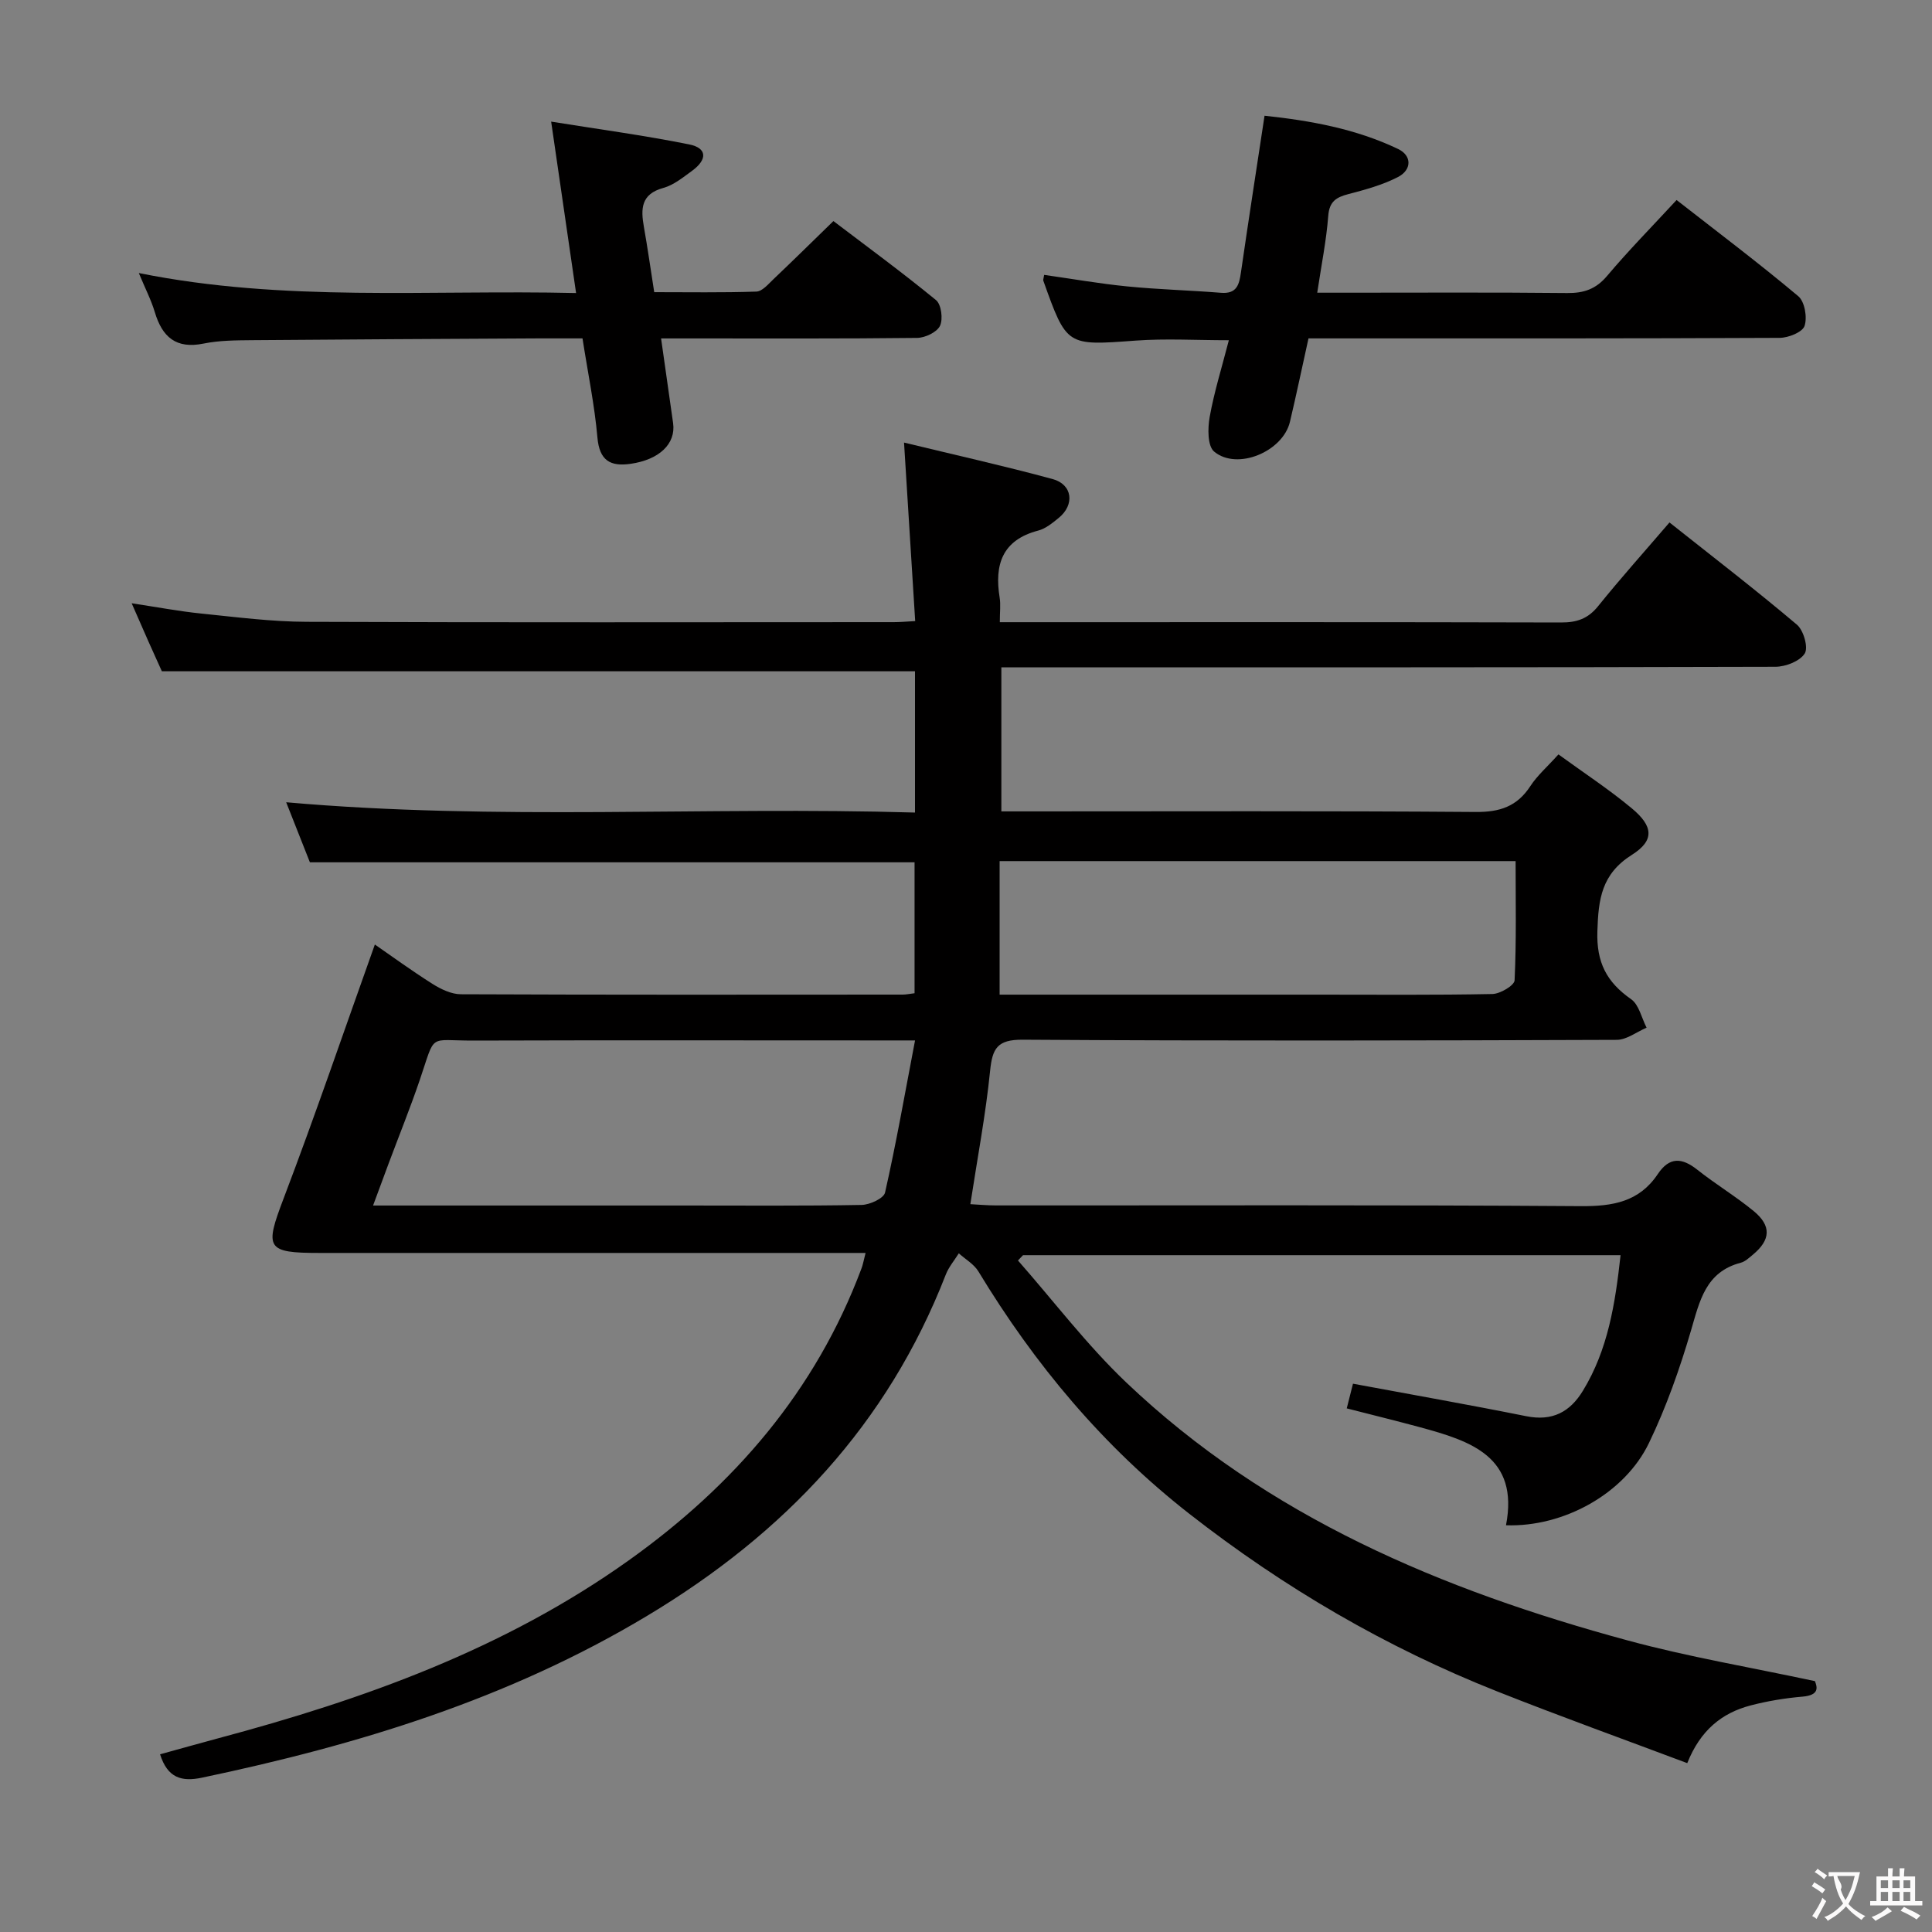 <svg enable-background="new 0 0 400 400" viewBox="0 0 400 400" xmlns="http://www.w3.org/2000/svg"><rect x="0" y="0" width="400" height="400" fill="#808080" stroke="none"/><g fill="#010000"><path d="m179.21 259.41c-2.63 0-4.59 0-6.55 0-35.5 0-71 0-106.5 0-11.08 0-11.37-.96-7.45-11.26 6.59-17.33 12.57-34.88 18.9-52.6 3.3 2.28 7.54 5.38 11.96 8.17 1.73 1.09 3.88 2.12 5.84 2.13 30.5.13 61 .09 91.5.07.66 0 1.31-.14 2.44-.28 0-8.94 0-17.87 0-27.11-41.34 0-82.88 0-125.19 0-1.4-3.55-3.07-7.78-4.91-12.43 43.68 3.85 86.77.85 130.19 2.13 0-10.06 0-19.63 0-29.25-51.66 0-103.36 0-155.93 0-.66-1.45-1.74-3.83-2.8-6.22-1.06-2.38-2.1-4.78-3.45-7.86 5.36.81 9.87 1.67 14.42 2.13 7.27.74 14.57 1.69 21.86 1.71 40.5.16 81 .08 121.5.07 1.29 0 2.59-.12 4.44-.22-.76-12.17-1.5-24.02-2.31-36.96 10.59 2.57 20.73 4.83 30.75 7.55 4.15 1.12 4.64 5.33 1.26 8.06-1.28 1.04-2.69 2.21-4.23 2.61-7.48 1.96-9.09 7.07-7.98 13.9.23 1.43.03 2.94.03 5.07h5.69c36.83 0 73.66-.04 110.5.06 3.26.01 5.59-.77 7.69-3.39 4.67-5.8 9.65-11.35 14.77-17.32 9.05 7.18 17.88 13.97 26.38 21.16 1.38 1.16 2.4 4.74 1.62 5.97-1.01 1.6-3.97 2.75-6.1 2.75-51.33.15-102.66.11-154 .11-1.97 0-3.93 0-6.23 0v29.83h5.23c31 0 62-.12 93 .12 4.99.04 8.55-1.15 11.29-5.35 1.43-2.2 3.49-3.98 5.82-6.57 5.16 3.76 10.41 7.19 15.19 11.17 4.45 3.7 4.74 6.64.02 9.62-6.31 3.99-6.94 9.17-7.15 15.82-.21 6.48 1.93 10.54 6.98 14.07 1.64 1.15 2.17 3.89 3.21 5.9-2.06.88-4.12 2.51-6.19 2.52-41 .15-82 .23-123-.03-5.24-.03-6.26 1.79-6.73 6.44-.91 9.05-2.62 18.01-4.09 27.61 1.56.08 3.46.26 5.36.26 40.33.02 80.67-.13 121 .15 6.63.05 12.12-.88 15.96-6.63 2.41-3.6 4.99-3.45 8.19-.91 3.78 3 7.95 5.5 11.67 8.56s3.52 5.98-.18 9.04c-.77.63-1.57 1.41-2.48 1.65-7.31 1.91-8.52 7.92-10.32 14.05-2.33 7.93-5.11 15.83-8.69 23.26-5.05 10.5-17.66 17.46-29.61 17.05 2.75-14.21-7.32-17.45-17.78-20.29-4.95-1.34-9.92-2.56-15.19-3.91.47-1.87.9-3.58 1.29-5.11 12.13 2.26 24.03 4.35 35.88 6.73 5.39 1.08 9.05-.85 11.75-5.31 5.15-8.46 6.66-17.91 7.77-28.03-41.43 0-82.57 0-123.71 0-.35.37-.7.73-1.05 1.1 7.41 8.42 14.24 17.45 22.32 25.16 29.35 27.96 65.54 43.1 103.97 53.52 12.46 3.38 25.26 5.53 38.71 8.41.5 1.26.95 2.91-2.56 3.21-3.63.31-7.27.91-10.79 1.83-5.92 1.56-10.37 5.13-13.08 11.94-13.33-5.01-26.41-9.72-39.33-14.84-23.03-9.12-44.19-21.49-63.73-36.76-17.84-13.94-32.03-30.93-43.7-50.2-.92-1.52-2.69-2.52-4.06-3.75-.91 1.46-2.08 2.82-2.69 4.39-12.07 31.05-33.37 53.59-61.85 70.67-28.72 17.23-59.84 26.71-92.16 33.5-4.21.88-7.12.07-8.67-4.84 3.94-1.08 7.95-2.22 11.98-3.3 30.2-8.05 59.34-18.51 85.08-36.87 21.78-15.54 38.63-35.01 48.13-60.34.3-.73.43-1.54.88-3.29zm10.24-44c-3.07 0-5.02 0-6.96 0-28.15 0-56.31-.06-84.46.03-9.51.03-7.76-1.72-11.12 8.15-1.98 5.81-4.28 11.5-6.43 17.25-1.01 2.7-2.01 5.41-3.24 8.75h6.18 58.48c12.16 0 24.32.1 36.48-.12 1.7-.03 4.59-1.36 4.86-2.56 2.29-10.14 4.09-20.39 6.21-31.5zm17.51-9.48h5.68 60.4c11.98 0 23.96.11 35.94-.13 1.62-.03 4.55-1.78 4.6-2.83.39-8.23.21-16.49.21-24.69-35.96 0-71.17 0-106.83 0z"/><path d="m347.12 41.41c8.59 6.71 17.08 13.1 25.2 19.92 1.33 1.12 1.89 4.4 1.29 6.16-.44 1.29-3.36 2.46-5.17 2.46-30.66.15-61.31.11-91.97.11-1.8 0-3.6 0-5.56 0-1.33 6-2.51 11.65-3.84 17.27-1.46 6.17-10.92 10.14-15.69 6.17-1.39-1.15-1.35-4.83-.93-7.17.93-5.19 2.52-10.26 3.97-15.89-6.88 0-13.13-.38-19.32.08-14.25 1.04-14.24 1.21-19.1-12.43-.05-.14.04-.33.18-1.18 5.72.81 11.45 1.82 17.23 2.39 6.44.64 12.93.8 19.39 1.32 3.3.26 3.76-1.71 4.13-4.26 1.54-10.64 3.19-21.26 4.88-32.4 9.51 1.01 18.91 2.71 27.64 6.88 2.91 1.39 2.85 4.33-.01 5.81-3.18 1.64-6.76 2.62-10.25 3.53-2.53.66-3.96 1.51-4.19 4.51-.39 5.08-1.41 10.11-2.28 15.91h5.8c15.33 0 30.66-.09 45.98.07 3.43.03 5.91-.81 8.21-3.52 4.47-5.31 9.36-10.27 14.41-15.74z"/><path d="m119.27 60.67c-1.76-12.09-3.38-23.22-5.16-35.49 9.77 1.57 19.24 2.84 28.58 4.72 3.71.74 3.82 3.11.6 5.46-1.87 1.36-3.81 2.96-5.96 3.55-4.64 1.27-4.68 4.33-4.02 8.06.75 4.24 1.36 8.51 2.14 13.52 7.01 0 14.08.12 21.15-.12 1.21-.04 2.46-1.54 3.52-2.55 3.98-3.78 7.89-7.63 12.43-12.05 6.92 5.26 14.24 10.62 21.25 16.37 1.09.9 1.48 3.95.81 5.33-.64 1.32-3.08 2.47-4.74 2.49-15.65.18-31.31.11-46.96.11-1.8 0-3.6 0-6.04 0 .88 6.2 1.7 11.87 2.49 17.55.59 4.26-2.86 7.56-8.81 8.41-4.19.6-6.44-.67-6.86-5.44-.59-6.72-1.98-13.38-3.09-20.53-3.17 0-6.13-.01-9.09 0-19.81.11-39.63.2-59.44.37-3.31.03-6.69.05-9.91.7-5.71 1.17-8.57-1.35-10.11-6.51-.75-2.51-1.98-4.88-3.31-8.09 30.08 6.07 59.93 3.43 90.53 4.14z"/></g><path d="m377.9 391.2c-.2.3-.4.5-.6.8-.7-.6-1.4-1-2.2-1.5.2-.3.4-.5.5-.8.6.4 1.4.8 2.3 1.5zm-1.8 6.1c-.2-.2-.5-.4-.9-.6.4-.6.8-1.2 1.2-1.9s.7-1.3.9-1.9c.3.3.5.5.8.7-.7 1.3-1.4 2.6-2 3.7zm2.2-9c-.3.3-.5.5-.6.8-.6-.6-1.3-1.1-2-1.5.3-.3.5-.5.6-.7.6.5 1.3.9 2 1.4zm.3.2v-.9h2 4.5c-.3 1.3-.6 2.5-1 3.6s-.9 2.1-1.4 3c.4.5 1 1 1.6 1.4s1.2.8 1.9 1.1c-.3.2-.5.4-.8.8-.4-.3-1-.7-1.6-1.2s-1.2-1.1-1.6-1.6c-.5.6-1.1 1.1-1.7 1.6s-1.4.9-2.1 1.4c-.1-.3-.3-.5-.7-.8.6-.2 1.2-.5 1.9-1s1.4-1.1 2-1.8c-.5-.8-.9-1.6-1.2-2.5s-.6-2-.8-3.2c-.4.1-.7.1-1 .1zm2.5 2.7c.3 1 .7 1.7 1 2.2.3-.5.6-1.1 1-2s.6-1.9.9-3h-3.2-.4c.1.9 1.3 1.8.7 2.8z" fill="#fbfafa"/><path d="m396.5 388.5v1.5 3.6h1.5v.9c-.4 0-1 0-1.7 0h-7.9c-.5 0-.9 0-1.2 0v-.9h1.3v-3.5c0-.7 0-1.2 0-1.6h2.4c0-.8 0-1.4 0-1.7h1c0 .3-.1.8-.1 1.7h1.5c0-.8 0-1.4 0-1.7h1c0 .3-.1.9-.1 1.7zm-8.2 9.2c-.2-.3-.5-.5-.8-.8.8-.3 1.4-.6 1.9-.9s1-.7 1.4-1.1c.3.3.6.5.9.8-1.6 1-2.8 1.6-3.4 2zm2.6-6.8v-1.6h-1.5v1.6zm0 2.7v-1.9h-1.5v1.9zm2.4-2.7v-1.6h-1.5v1.6zm0 2.7v-1.9h-1.5v1.9zm.2 2 .7-.8c.4.2.9.5 1.6.8s1.3.7 1.8 1c-.3.3-.5.5-.8.8-.4-.3-1.5-1-3.3-1.8zm2-4.7v-1.6h-1.4v1.6zm0 2.7v-1.9h-1.4v1.9z" fill="#fbfafa"/></svg>